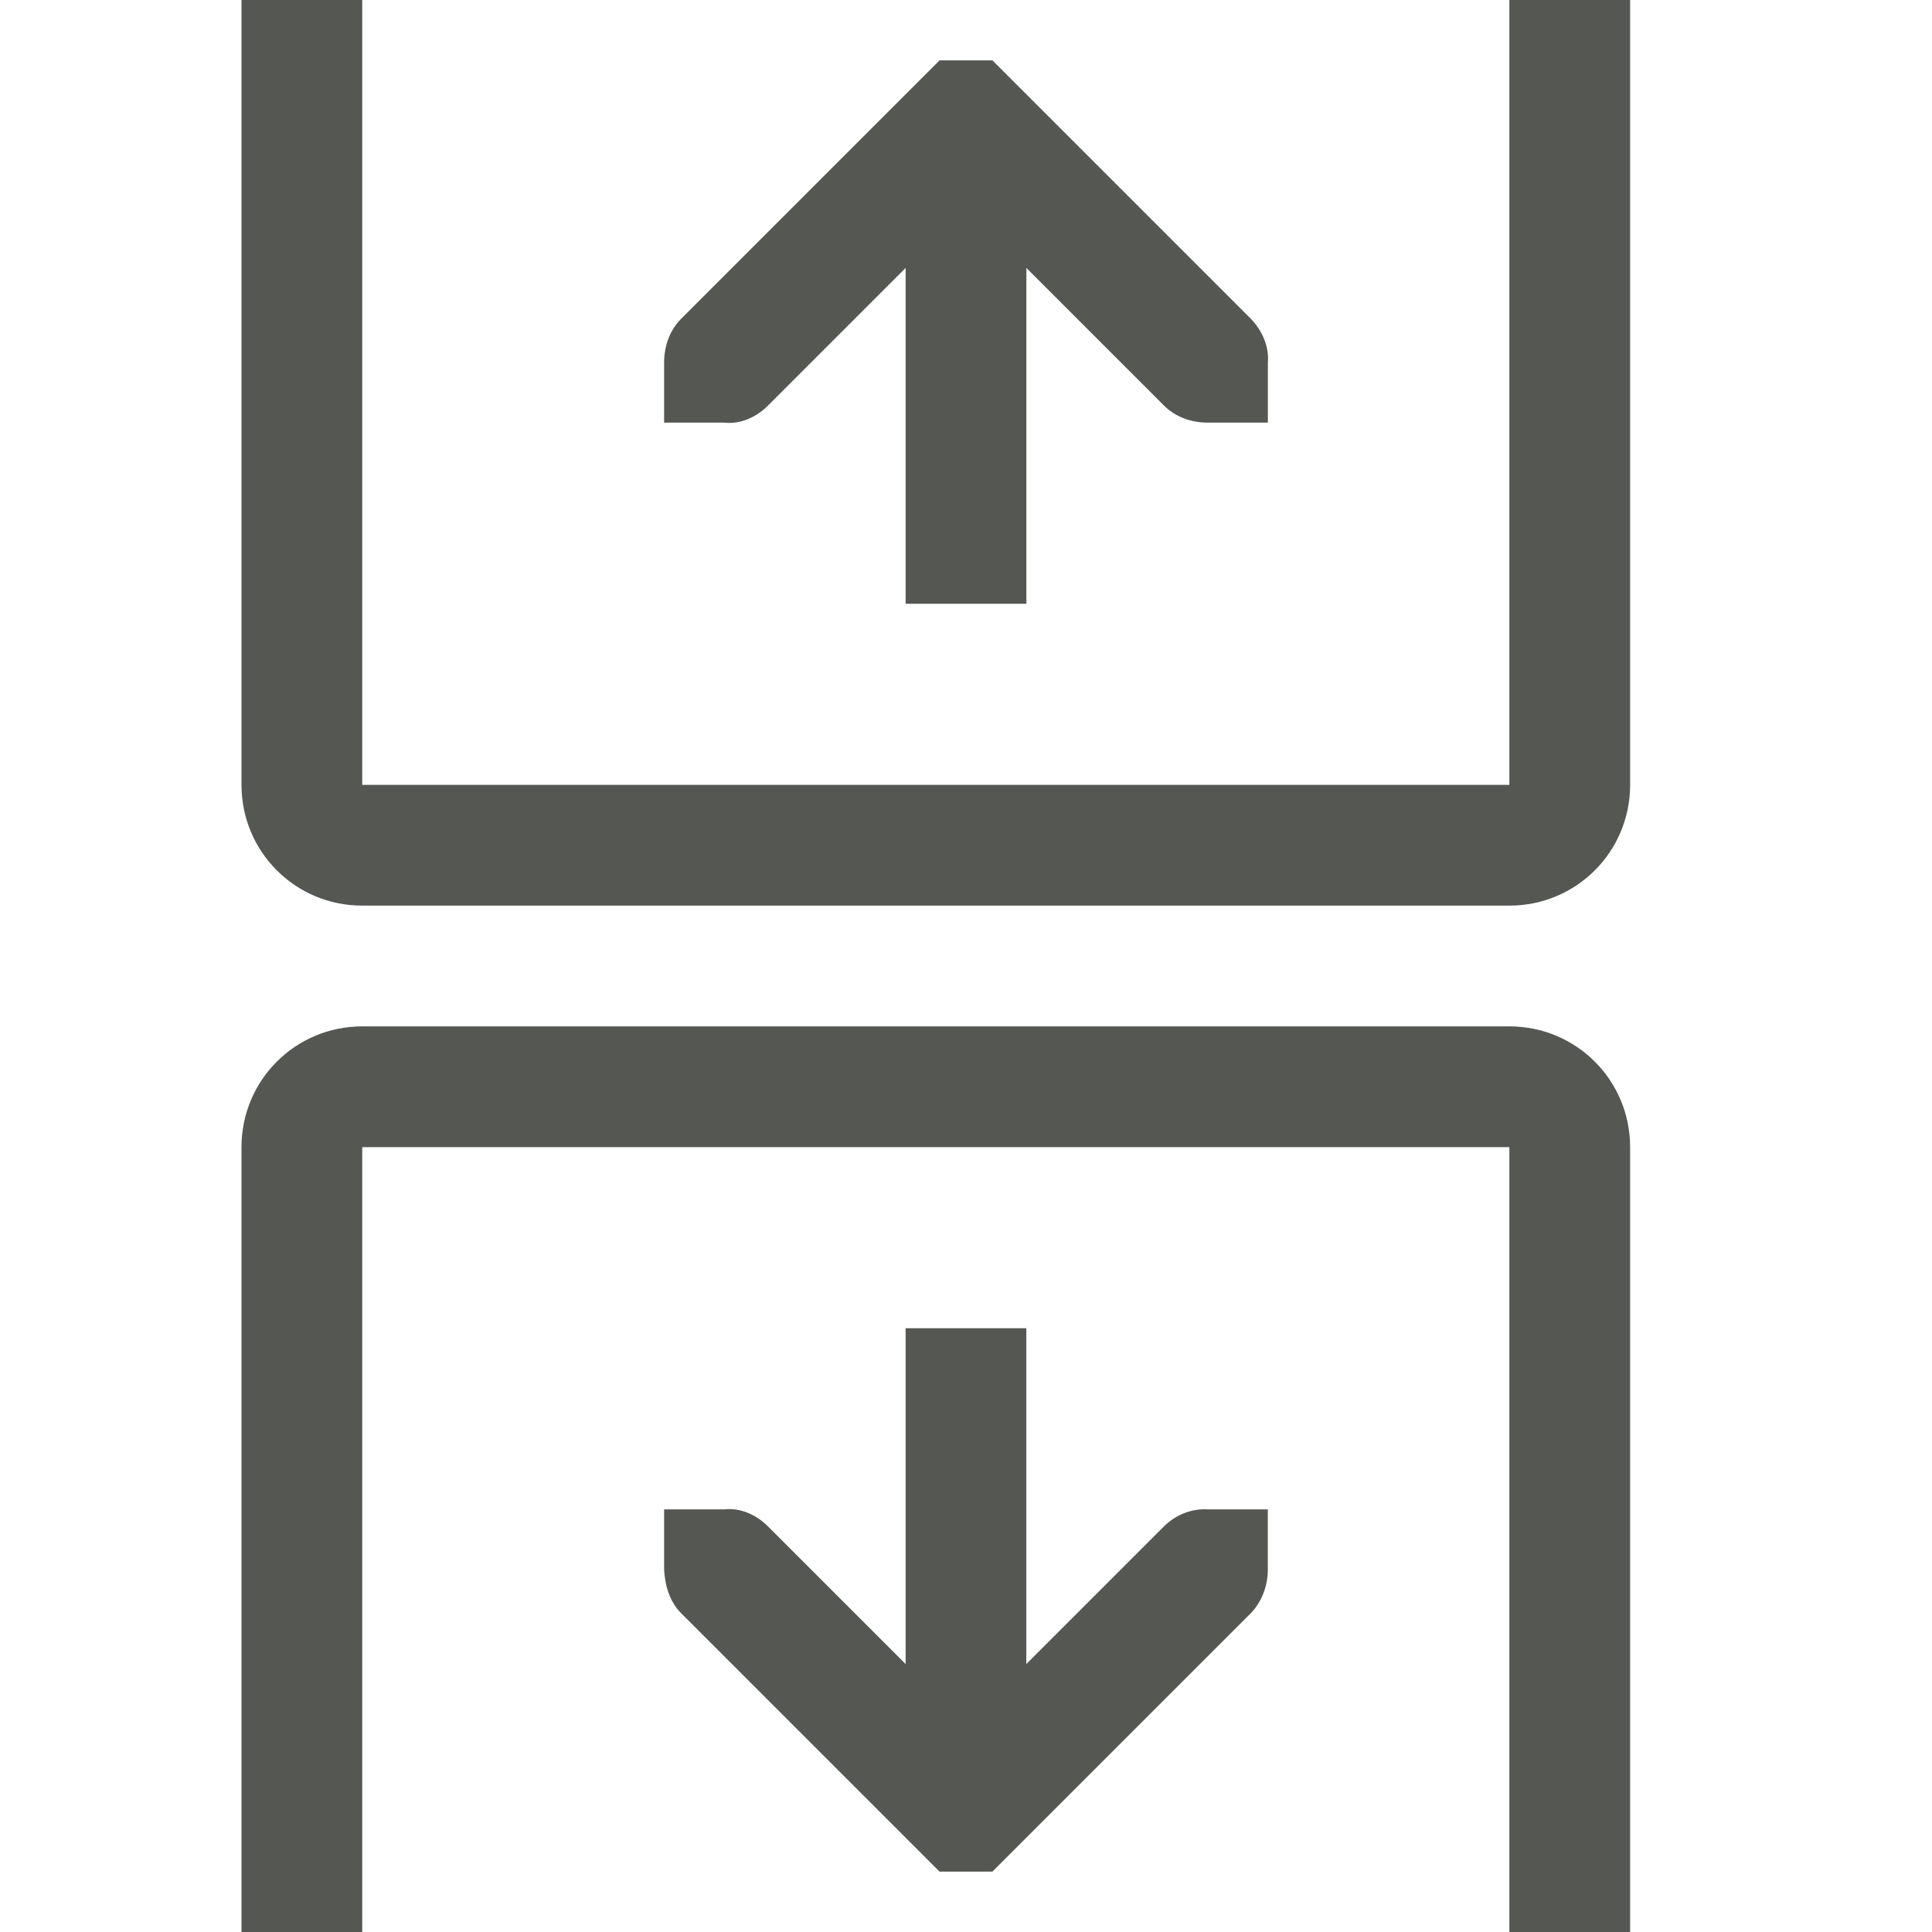 <svg viewBox="0 0 32 32" xmlns="http://www.w3.org/2000/svg"><path d="m4 0v13c0 1.108.892 2 2 2h19c1.108 0 2-.892 2-2v-13h-2v13h-19v-13zm11.562 1-4.281 4.281c-.188.188-.281.453-.281.719v1h1c.264.031.531-.093.719-.281l2.281-2.281v5.562h2v-5.562l2.281 2.281c.188.188.453.281.719.281h1v-1c.024-.264-.1-.531-.281-.719l-4.281-4.281zm-9.562 16c-1.108 0-2 .892-2 2v13h2v-13h19v13h2v-13c0-1.108-.892-2-2-2zm9 5v5.562l-2.281-2.281c-.188-.188-.455-.312-.719-.281h-1v1c.014.265.093.531.281.719l4.281 4.281h.875l4.281-4.281c.181-.188.281-.453.281-.719v-1h-1c-.265-.016-.531.093-.719.281l-2.281 2.281v-5.562z" fill="#555753"/></svg>